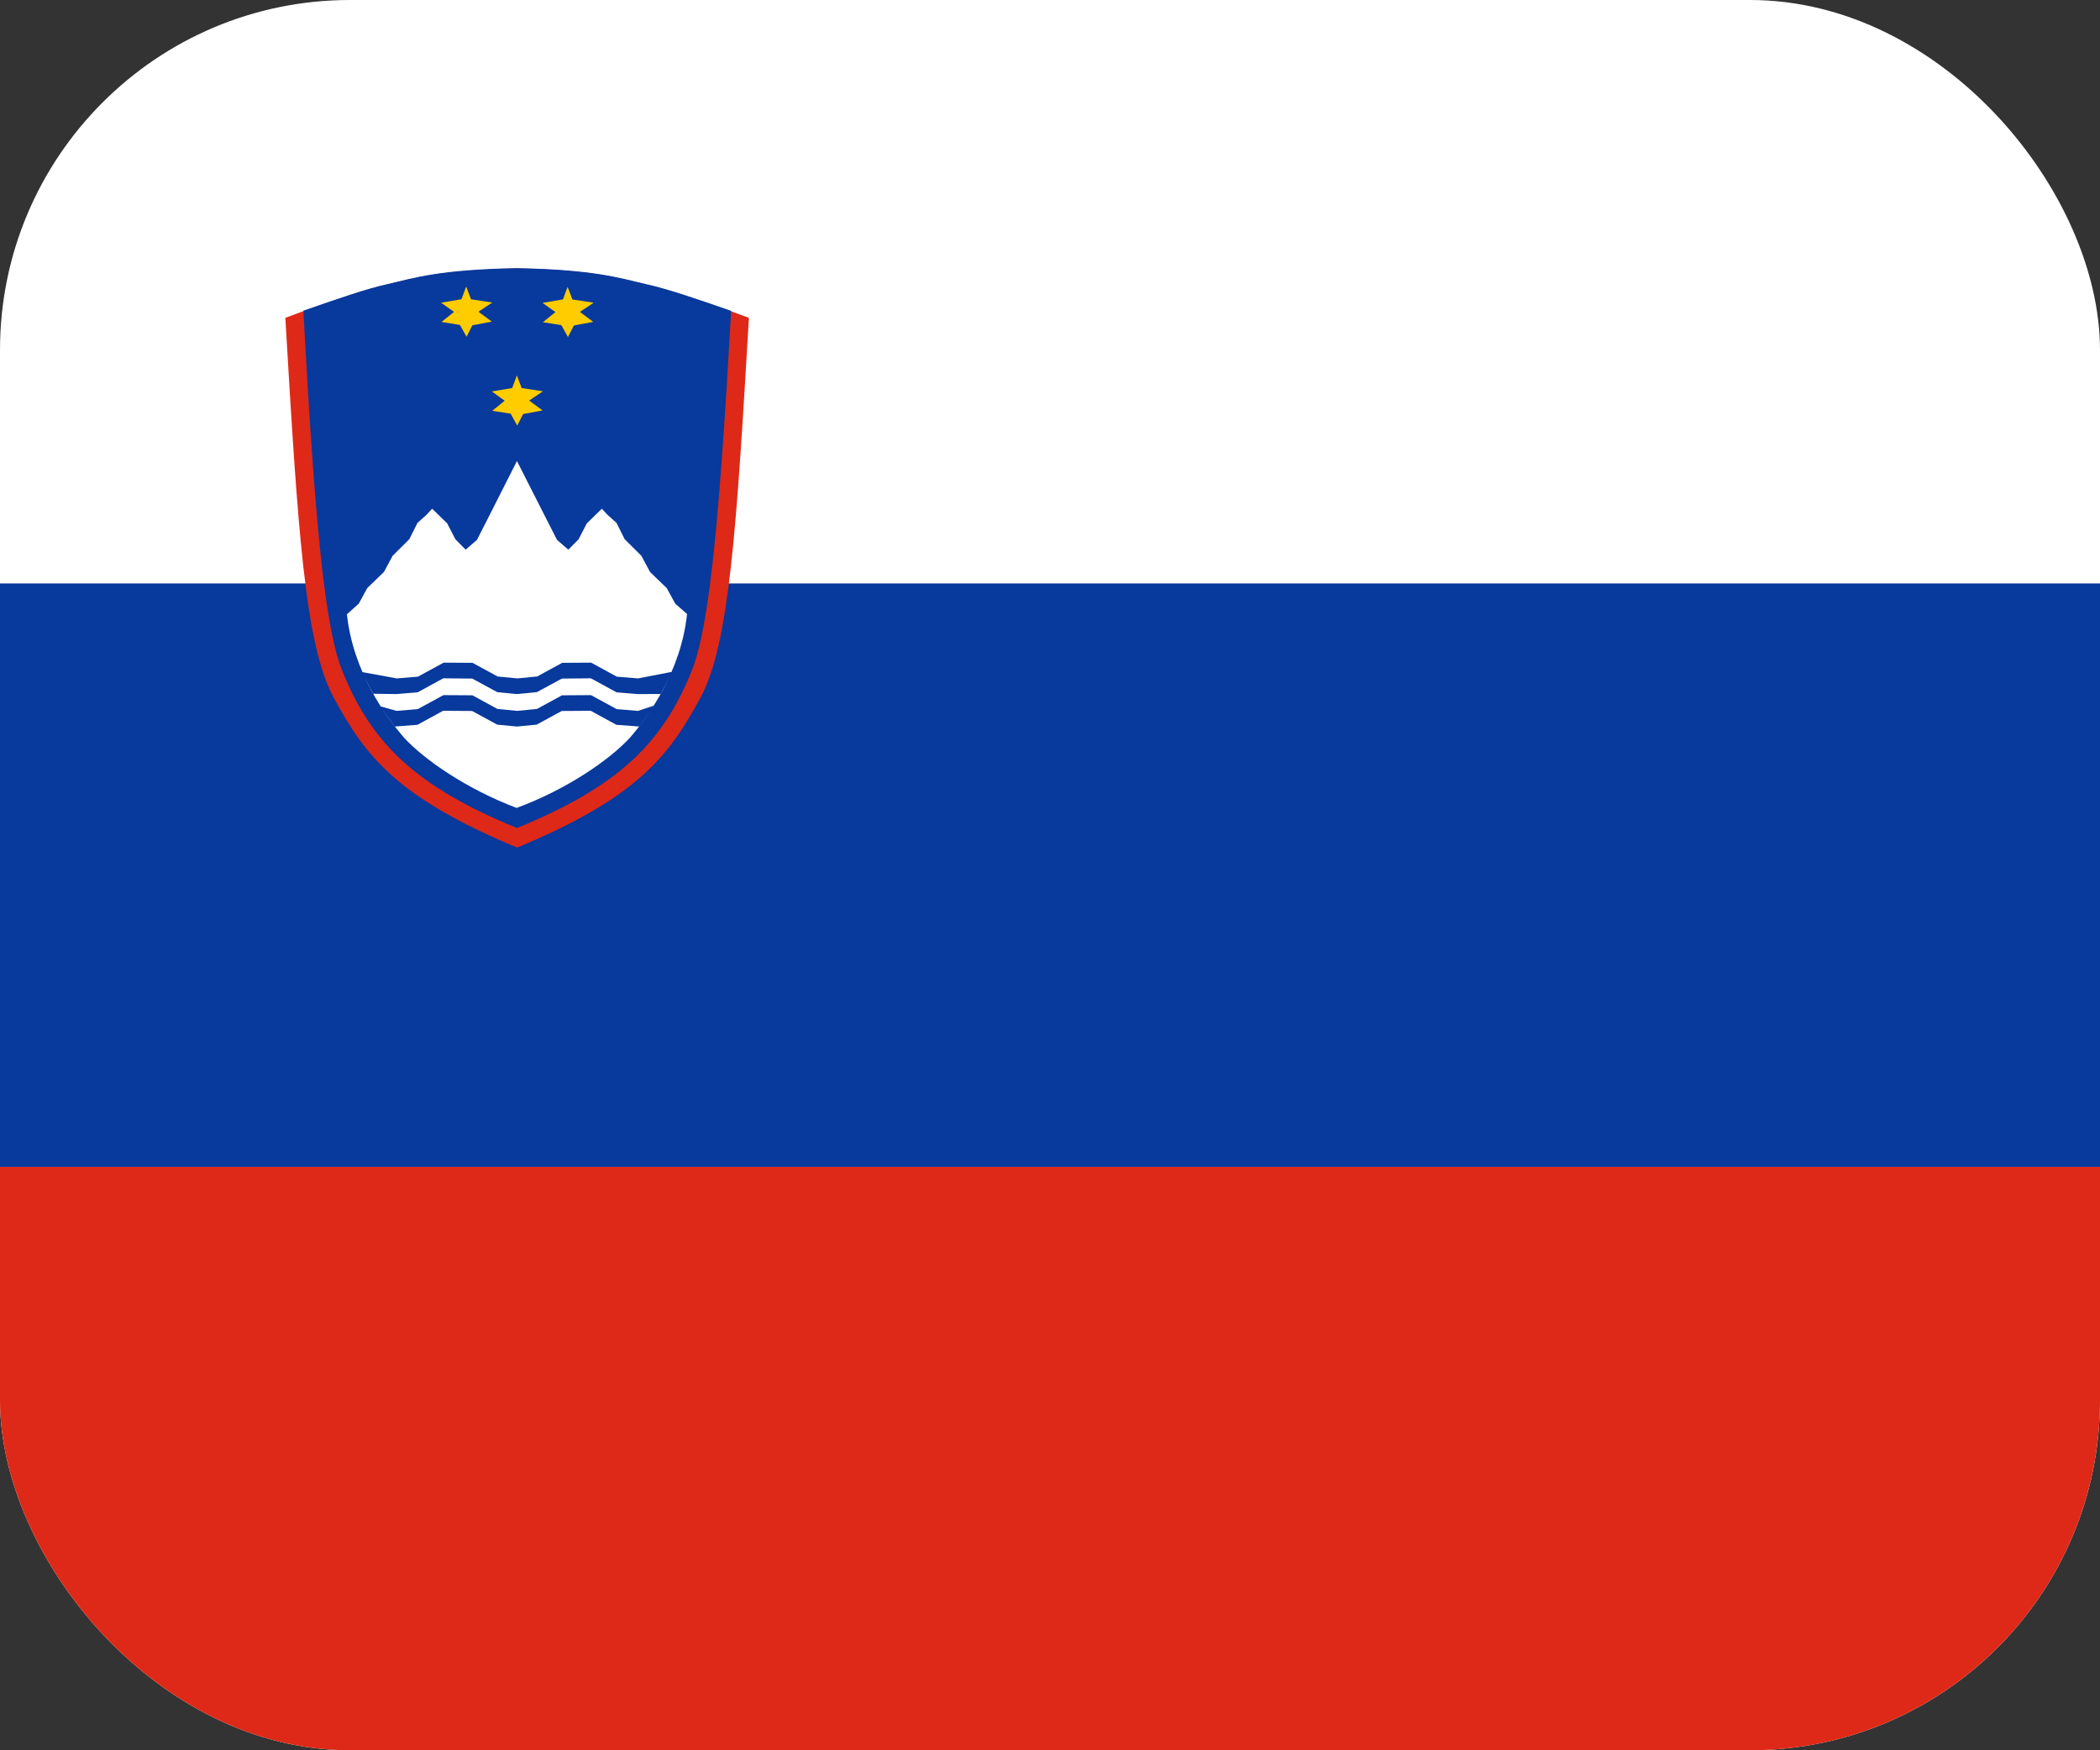 <svg width="24" height="20" viewBox="0 0 24 20" fill="none" xmlns="http://www.w3.org/2000/svg">
<rect x="0" y="0" width="24" height="20" fill="#333333" stroke="none"/>
<g clip-path="url(#clip0_275_23302)">
<path fill-rule="evenodd" clip-rule="evenodd" d="M-1.65 0H34.35V20H-1.65V0Z" fill="white"/>
<path fill-rule="evenodd" clip-rule="evenodd" d="M-1.65 13.333H34.35V20H-1.65V13.333Z" fill="#DE2918"/>
<path fill-rule="evenodd" clip-rule="evenodd" d="M-1.65 6.667H34.35V13.334H-1.65V6.667Z" fill="#08399C"/>
<path fill-rule="evenodd" clip-rule="evenodd" d="M8.559 3.632C8.417 6.04 8.336 7.36 8.006 7.971C7.649 8.627 7.302 9.107 5.91 9.685C4.517 9.106 4.17 8.626 3.813 7.971C3.483 7.36 3.403 6.04 3.261 3.632L3.467 3.555C3.881 3.415 4.19 3.302 4.419 3.252C4.746 3.175 5.025 3.088 5.905 3.067C6.784 3.084 7.064 3.177 7.391 3.254C7.618 3.307 7.941 3.413 8.352 3.556L8.559 3.632L8.559 3.632Z" fill="#DE2918"/>
<path fill-rule="evenodd" clip-rule="evenodd" d="M8.356 3.553C8.222 5.956 8.11 7.056 7.936 7.585C7.597 8.491 7.062 8.988 5.908 9.462C4.755 8.988 4.22 8.491 3.881 7.585C3.707 7.056 3.597 5.958 3.467 3.55C3.872 3.409 4.19 3.299 4.419 3.249C4.746 3.172 5.024 3.081 5.904 3.064C6.784 3.081 7.066 3.172 7.393 3.249C7.622 3.299 7.946 3.409 8.356 3.552V3.553Z" fill="#08399C"/>
<path fill-rule="evenodd" clip-rule="evenodd" d="M5.907 4.289L5.962 4.434L6.205 4.471L6.048 4.577L6.2 4.69L5.979 4.731L5.911 4.863L5.836 4.727L5.625 4.694L5.768 4.579L5.621 4.473L5.854 4.434L5.907 4.289Z" fill="#FFCC00"/>
<path fill-rule="evenodd" clip-rule="evenodd" d="M7.852 7.016L7.717 6.898L7.62 6.72L7.429 6.536L7.33 6.351L7.139 6.161L7.046 5.975L6.945 5.885L6.878 5.813L6.706 5.981L6.612 6.163L6.495 6.281L6.366 6.169L6.269 5.979L5.908 5.268L5.548 5.979L5.451 6.169L5.322 6.281L5.205 6.163L5.111 5.981L4.939 5.813L4.872 5.885L4.771 5.975L4.678 6.161L4.487 6.351L4.388 6.536L4.197 6.72L4.1 6.898L3.965 7.019C4.035 7.679 4.413 8.195 4.62 8.432C4.85 8.68 5.324 9.012 5.904 9.232C6.486 9.017 6.967 8.68 7.197 8.432C7.403 8.195 7.782 7.679 7.852 7.016Z" fill="white"/>
<path fill-rule="evenodd" clip-rule="evenodd" d="M6.487 3.277L6.542 3.422L6.785 3.459L6.628 3.564L6.78 3.678L6.559 3.719L6.491 3.851L6.415 3.715L6.205 3.682L6.348 3.566L6.2 3.461L6.434 3.421L6.487 3.277ZM5.328 3.274L5.383 3.42L5.626 3.457L5.468 3.562L5.621 3.675L5.399 3.717L5.332 3.848L5.256 3.713L5.045 3.679L5.189 3.564L5.041 3.459L5.274 3.419L5.328 3.274Z" fill="#FFCC00"/>
<path fill-rule="evenodd" clip-rule="evenodd" d="M7.551 7.93L7.288 7.931L7.046 7.911L6.753 7.751L6.422 7.754L6.135 7.909L5.909 7.931L5.683 7.909L5.397 7.754L5.066 7.751L4.773 7.911L4.53 7.931L4.265 7.927L4.136 7.686L4.141 7.68L4.534 7.752L4.776 7.732L5.07 7.572L5.4 7.574L5.687 7.73L5.913 7.752L6.139 7.73L6.425 7.574L6.756 7.572L7.049 7.732L7.292 7.752L7.674 7.678L7.679 7.689L7.551 7.93ZM4.511 8.302L4.771 8.282L5.064 8.122L5.395 8.124L5.682 8.28L5.908 8.302L6.134 8.28L6.42 8.124L6.751 8.122L7.044 8.282L7.308 8.302L7.478 8.069L7.472 8.064L7.29 8.123L7.048 8.103L6.754 7.943L6.423 7.945L6.137 8.101L5.911 8.123L5.685 8.101L5.399 7.945L5.068 7.943L4.774 8.103L4.532 8.123L4.354 8.073L4.351 8.083L4.511 8.302Z" fill="#08399C"/>
</g>
<defs>
<clipPath id="clip0_275_23302">
<rect width="24" height="20" rx="4" fill="white"/>
</clipPath>
</defs>
</svg>
